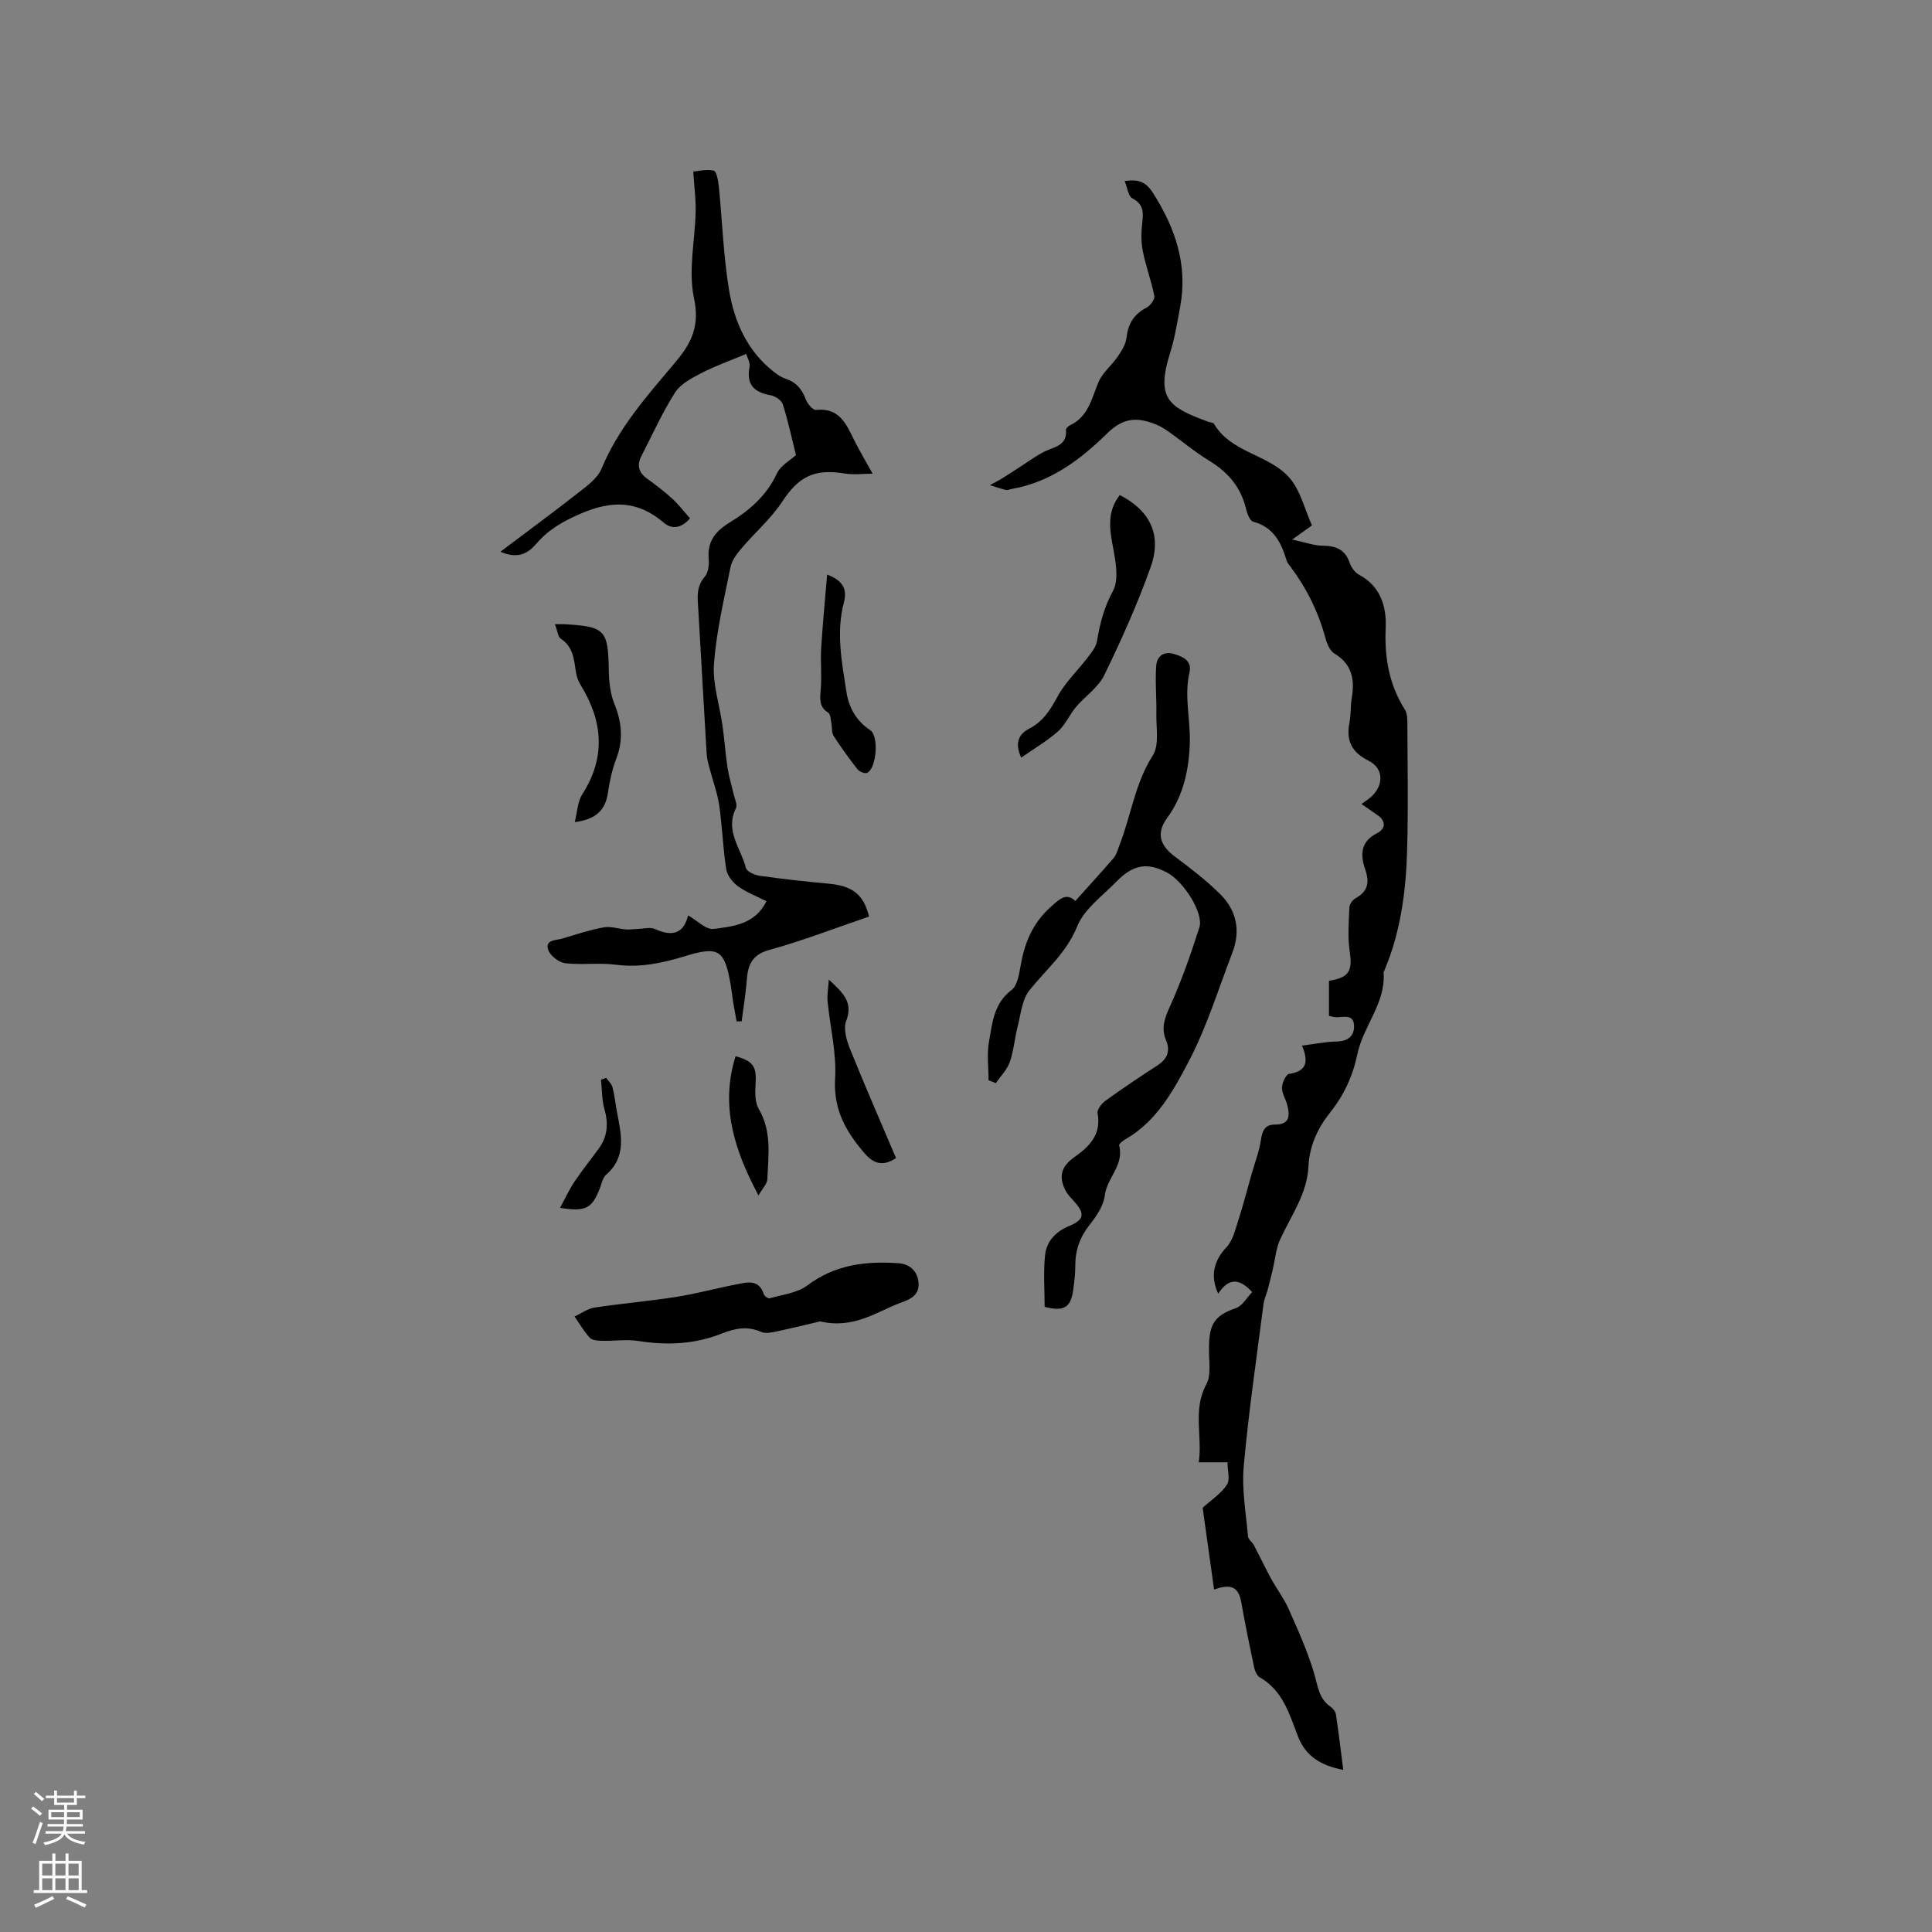 <svg enable-background="new 0 0 400 400" viewBox="0 0 400 400" xmlns="http://www.w3.org/2000/svg"><rect x="0" y="0" width="400" height="400" fill="#808080" stroke="none"/><g fill="#010000"><path d="m259.24 267.51c-2.99-3.3-5.15-2.53-7.02.33-1.76-3.72-.83-6.93 1.72-9.63 1.31-1.39 1.81-3.64 2.44-5.57 1.02-3.16 1.85-6.39 2.76-9.59.66-2.32 1.55-4.61 1.91-6.97.29-1.92.76-3.26 2.93-3.25 3.1.01 3.09-1.9 2.52-4.09-.32-1.22-1.12-2.41-1.08-3.6.03-.99.84-2.72 1.5-2.81 3.55-.52 4.1-2.42 2.64-5.85 2.58-.32 4.84-.79 7.1-.84 2.37-.05 3.8-1.1 3.68-3.36-.13-2.38-2.18-1.65-3.68-1.67-.51-.01-1.01-.18-1.51-.28 0-2.53 0-4.92 0-7.27 4.21-.64 4.91-2.07 4.28-6.18-.44-2.95-.18-6.02-.05-9.03.03-.67.69-1.56 1.31-1.9 2.51-1.4 2.89-3.25 1.98-5.89-1.02-2.98-1.1-5.77 2.44-7.56 1.69-.85 1.98-2.45.07-3.74-1.04-.71-2.06-1.44-3.29-2.3.88-.66 1.66-1.12 2.27-1.75 2.41-2.45 2.19-5.72-.84-7.23-3.48-1.73-4.66-4.15-3.93-7.85.33-1.65.19-3.4.47-5.06.65-3.82.12-7.03-3.57-9.25-.93-.56-1.55-2-1.86-3.16-1.44-5.39-3.86-10.28-7.19-14.75-.32-.42-.71-.85-.85-1.33-1.11-3.72-2.69-6.93-6.93-8.07-.69-.19-1.25-1.68-1.48-2.65-1.07-4.49-3.73-7.6-7.64-9.98-3.07-1.87-5.83-4.23-8.79-6.29-.93-.65-2-1.17-3.07-1.54-3.5-1.2-6.18-.84-9.22 2.15-5.5 5.4-11.73 10.13-19.74 11.52-.42.07-.87.31-1.24.22-1.13-.27-2.22-.65-3.33-.99.88-.49 1.79-.95 2.65-1.48 1.25-.77 2.47-1.6 3.71-2.39 1.58-1.02 3.11-2.14 4.77-3.01 2.04-1.06 4.91-1.17 4.62-4.59-.02-.29.45-.75.8-.91 3.81-1.78 4.5-5.5 5.91-8.91.82-2 2.76-3.51 4.03-5.37.79-1.16 1.63-2.5 1.78-3.83.34-2.89 1.52-4.93 4.16-6.27.78-.4 1.74-1.71 1.61-2.41-.62-3.14-1.77-6.18-2.39-9.32-.37-1.89-.34-3.92-.11-5.84.25-2.16.29-3.84-2.05-5.06-.86-.45-1.03-2.21-1.59-3.56 3.21-.55 4.58.44 5.91 2.53 4.6 7.24 7.19 14.85 5.58 23.5-.6 3.22-1.12 6.5-2.1 9.61-3.01 9.55-.09 11.22 7.91 14.18.4.15 1.02.14 1.18.41 3.58 6.08 11.37 6.32 15.61 11.16 2.31 2.63 3.16 6.53 4.69 9.89-1.28.92-2.21 1.58-4.1 2.93 2.67.57 4.49 1.25 6.31 1.27 2.75.02 4.67.78 5.61 3.57.32.93 1.05 1.97 1.89 2.42 4.49 2.39 5.74 6.58 5.55 11-.27 6.12.68 11.73 3.97 16.94.46.73.52 1.81.52 2.73.03 8.79.2 17.58-.05 26.37-.24 8.57-1.35 17.04-4.76 25.04-.04.1-.12.2-.11.3.46 6.38-4.24 11.09-5.44 16.93-.91 4.43-2.75 8.43-5.57 11.97-2.64 3.31-4.34 6.96-4.55 11.26-.27 5.63-3.54 10.09-5.8 14.96-.94 2.01-1.11 4.38-1.64 6.58-.34 1.39-.67 2.78-1.05 4.17-.24.9-.68 1.76-.8 2.67-1.44 11.23-3.1 22.43-4.11 33.7-.43 4.78.47 9.68.89 14.51.05.63.87 1.16 1.21 1.8 1.21 2.3 2.32 4.65 3.56 6.93 1.17 2.15 2.69 4.14 3.67 6.36 1.94 4.39 3.95 8.8 5.28 13.39.75 2.58.96 5.15 3.4 6.81.48.33.98.95 1.07 1.5.56 3.74 1.01 7.51 1.53 11.54-4.54-.86-7.78-2.76-9.39-6.95-1.77-4.62-3.14-9.5-7.92-12.22-.6-.34-1-1.35-1.16-2.12-.94-4.44-1.85-8.89-2.64-13.36-.55-3.09-1.97-4.01-5.64-2.68-.81-5.82-1.6-11.49-2.36-16.94 1.7-1.54 3.75-2.87 5.01-4.74.71-1.05.13-2.99.13-4.67-2.08 0-3.75 0-5.95 0 .79-5.48-1.3-10.89 1.59-16.19.91-1.67.59-4.11.54-6.2-.13-5.86.67-7.87 5.67-9.57 1.33-.54 2.22-2.22 3.25-3.28z"/><path d="m164.79 94.21c-.94-3.77-1.66-7.19-2.72-10.51-.26-.83-1.57-1.69-2.51-1.86-3.4-.61-5.08-2.16-4.38-5.85.18-.93-.5-2.03-.69-2.71-3.42 1.43-6.47 2.5-9.31 3.98-2 1.03-4.3 2.25-5.43 4.03-2.65 4.17-4.69 8.73-6.96 13.14-.96 1.87-.59 3.39 1.17 4.66 1.8 1.3 3.59 2.65 5.22 4.15 1.34 1.23 2.46 2.71 3.68 4.09-1.95 2.22-3.88 2.21-5.45.87-5.38-4.57-10.7-4.66-17.2-1.85-3.63 1.57-6.61 3.26-9.11 6.16-1.73 2.01-3.77 3.33-7.5 1.72 5.65-4.26 10.86-8.08 15.94-12.07 1.88-1.48 4.16-3.07 5-5.12 3.52-8.52 9.56-15.23 15.33-22.1 3.37-4.01 5.03-7.5 3.81-13.23-1.22-5.72.23-12 .35-18.04.05-2.45-.29-4.92-.5-8.15.99-.08 2.7-.53 4.24-.19.57.13.93 2.08 1.05 3.23.72 7.16.95 14.4 2.12 21.48 1.08 6.53 3.73 12.59 9.21 16.89.74.58 1.56 1.17 2.44 1.45 2.21.72 3.46 2.16 4.24 4.32.33.9 1.48 2.24 2.14 2.17 4.87-.51 6.26 3 7.93 6.35 1.15 2.29 2.47 4.49 3.77 6.85-1.67 0-3.84.28-5.91-.05-6.22-1.01-9.42.7-12.78 5.8-2.33 3.55-5.67 6.42-8.45 9.7-.96 1.14-2 2.48-2.28 3.88-1.34 6.64-2.92 13.29-3.43 20.02-.32 4.18 1.16 8.5 1.76 12.76.41 2.92.61 5.87 1.05 8.79.28 1.83.85 3.62 1.26 5.44.22.98.83 2.21.47 2.93-2.32 4.67 1.06 8.33 2.08 12.37.19.75 1.8 1.46 2.84 1.61 4.7.66 9.43 1.2 14.16 1.62 5.03.46 7.33 2.16 8.49 6.82-6.86 2.34-13.67 4.99-20.67 6.92-3.7 1.02-4.43 3.21-4.66 6.37-.21 2.81-.69 5.59-1.05 8.39-.35.01-.69.02-1.04.04-.24-1.34-.5-2.67-.72-4.01-.19-1.15-.3-2.31-.49-3.46-1.26-7.37-2.46-8.21-9.5-6.04-4.7 1.44-9.34 2.42-14.33 1.76-3.44-.45-7.01.1-10.45-.31-1.31-.16-3.12-1.55-3.52-2.77-.7-2.13 1.62-1.94 2.91-2.33 2.84-.85 5.67-1.79 8.58-2.32 1.46-.27 3.07.31 4.61.43.78.06 1.57-.08 2.35-.1 1.24-.03 2.66-.44 3.69.03 3.55 1.61 5.91.95 6.82-2.84 1.89 1.07 3.72 3.01 5.28 2.81 4.08-.53 8.57-.94 10.95-5.74-1.88-.95-4.05-1.78-5.89-3.09-1.11-.79-2.23-2.24-2.44-3.53-.69-4.39-.82-8.86-1.46-13.26-.37-2.56-1.32-5.03-1.97-7.55-.26-1-.56-2.02-.62-3.05-.6-9.94-1.15-19.88-1.73-29.82-.14-2.42-.53-4.76 1.34-6.9.72-.83.92-2.42.81-3.62-.34-3.66 1.38-5.79 4.38-7.62 4.08-2.49 7.63-5.57 9.75-10.15.79-1.65 2.81-2.74 3.93-3.79z"/><path d="m204.67 223.66c0-2.68-.38-5.42.09-8.01.69-3.84.98-7.89 4.66-10.67 1.19-.9 1.56-3.18 1.86-4.91.81-4.72 2.43-8.84 6.13-12.18 1.93-1.75 3.36-3.17 5.22-1.35 2.76-3.08 5.41-5.96 7.96-8.93.58-.68.81-1.69 1.16-2.56 2.42-6.15 3.21-12.84 6.92-18.64 1.38-2.16.68-5.71.74-8.63.07-3.33-.28-6.69-.02-10.01.14-1.79 1.43-3.02 3.63-2.38 1.99.58 3.8 1.43 3.24 3.87-1.11 4.88.21 9.7.08 14.47-.15 5.36-1.25 10.93-4.67 15.59-2.29 3.12-1.6 5.64 1.53 7.99 3.29 2.47 6.6 4.98 9.5 7.89 3.33 3.33 4.18 7.54 2.45 12.04-2.89 7.5-5.26 15.29-8.96 22.37-3.22 6.16-6.71 12.56-13.21 16.28-.52.3-1.35.96-1.28 1.25 1.11 4.06-2.54 6.72-2.97 10.39-.25 2.12-1.73 4.28-3.13 6.05-2.01 2.55-2.99 5.27-2.97 8.47.01 1.69-.22 3.39-.44 5.06-.49 3.61-1.95 4.49-5.91 3.46 0-3.54-.28-7.16.09-10.71.3-2.86 2.21-4.9 4.99-6.03 3.09-1.26 3.32-2.54 1.07-5.04-.63-.7-1.33-1.39-1.77-2.21-1.54-2.9-.97-5.05 1.68-6.93 3.16-2.23 5.73-4.7 4.9-9.17-.14-.75.85-2.02 1.65-2.6 3.52-2.54 7.13-4.96 10.78-7.32 2.02-1.31 2.67-3.01 1.76-5.15-1.1-2.61-.28-4.68.84-7.15 2.38-5.25 4.28-10.75 6.05-16.25.94-2.92-3.23-9.51-6.67-11.34-4.09-2.17-7.01-1.73-10.52 1.87-2.88 2.95-6.65 5.65-8.1 9.24-2.22 5.51-6.47 8.95-9.91 13.27-1.51 1.9-1.76 4.86-2.41 7.39-.63 2.46-.81 5.05-1.64 7.43-.56 1.6-1.89 2.92-2.88 4.37-.51-.19-1.02-.39-1.52-.58z"/><path d="m169.79 273.58c-2.44.57-5.77 1.4-9.13 2.11-1 .21-2.22.45-3.07.07-2.86-1.28-5.46-.74-8.22.36-5.55 2.2-11.28 2.45-17.17 1.52-2.45-.39-5.02.02-7.53-.04-.87-.02-2.05-.08-2.55-.62-1.22-1.32-2.13-2.92-3.16-4.41 1.37-.64 2.69-1.63 4.13-1.85 5.62-.85 11.29-1.33 16.9-2.21 4.17-.65 8.26-1.78 12.41-2.58 2.24-.43 4.71-1.19 5.75 2.05.12.38.9.91 1.21.82 2.65-.78 5.71-1.09 7.8-2.67 5.75-4.34 12.18-5.07 18.92-4.59 2.04.14 3.78 1.4 4.07 3.82.31 2.56-1.32 3.5-3.36 4.24-5.2 1.88-9.87 5.63-17 3.98z"/><path d="m231.84 102.49c6.26 3.22 8.76 8.24 6.4 14.9-2.72 7.64-6.06 15.09-9.61 22.39-1.24 2.55-3.96 4.35-5.87 6.61-1.33 1.59-2.17 3.66-3.68 5.01-2.23 1.98-4.86 3.51-7.64 5.45-1.42-2.95-.52-4.87 1.58-5.95 2.94-1.51 4.42-3.89 5.93-6.68 1.6-2.96 4.18-5.39 6.26-8.11.78-1.02 1.7-2.15 1.9-3.35.62-3.64 1.46-7.01 3.31-10.4 1.25-2.29.6-5.93.06-8.83-.72-3.84-1.39-7.47 1.36-11.04z"/><path d="m114.89 129.23c1 0 1.41-.02 1.82 0 8.64.48 9.2 1.14 9.34 9.72.04 2.27.31 4.69 1.15 6.77 1.54 3.81 1.89 7.42.41 11.32-.86 2.26-1.4 4.68-1.74 7.07-.51 3.66-2.54 5.54-6.87 6.1.53-2.08.56-4.19 1.52-5.69 4.93-7.69 4.33-15.16-.29-22.67-.49-.79-.84-1.74-.98-2.66-.41-2.61-.54-5.24-3.13-6.94-.63-.41-.71-1.66-1.23-3.02z"/><path d="m171.25 118.96c3.19 1.22 4.22 2.92 3.46 5.82-1.64 6.22-.4 12.42.55 18.56.49 3.19 2.05 5.95 4.92 7.84 1.8 1.18 1.32 7.83-.62 8.82-.45.23-1.6-.2-1.98-.68-1.77-2.24-3.45-4.56-4.99-6.96-.44-.69-.29-1.74-.46-2.62-.15-.75-.16-1.87-.64-2.17-2.05-1.29-1.7-3.04-1.55-5 .21-2.8-.09-5.64.08-8.45.3-4.93.79-9.85 1.23-15.16z"/><path d="m171.6 202.81c2.88 2.71 5.11 4.63 3.59 8.58-.62 1.6.08 4 .8 5.79 3.04 7.55 6.31 15.01 9.52 22.58-2.64 1.76-4.57 1.28-6.55-1.03-3.85-4.47-6.44-9.04-6.06-15.42.32-5.29-1.04-10.67-1.56-16.02-.12-1.29.14-2.6.26-4.48z"/><path d="m152.29 218.68c3.74 1.01 4.4 2.21 4.14 5.84-.12 1.69-.13 3.72.67 5.09 2.73 4.66 1.97 9.63 1.77 14.55-.04.94-.98 1.84-1.84 3.34-5.07-9.53-7.92-18.57-4.74-28.82z"/><path d="m115.95 250.07c1.06-1.95 1.89-3.78 2.99-5.42 1.59-2.37 3.39-4.59 5.06-6.9 1.81-2.5 1.98-5.17 1.14-8.14-.55-1.93-.49-4.04-.71-6.06.36-.13.71-.26 1.07-.39.45.64 1.12 1.22 1.31 1.93.43 1.63.59 3.33.9 4.99.87 4.64 2.14 9.31-2.21 13.13-.72.63-.94 1.87-1.32 2.85-1.61 4.14-2.93 4.88-8.23 4.01z"/></g><path d="m6.44 374.46.42-.45c.65.47 1.27.95 1.85 1.44l-.45.49c-.65-.56-1.25-1.06-1.82-1.48m.93 7.33-.63-.26c.55-1.36 1.05-2.8 1.52-4.33.19.1.38.19.59.27-.46 1.29-.95 2.73-1.48 4.32m-.38-10.38.44-.42c.43.34 1.01.82 1.74 1.44l-.49.49c-.53-.51-1.09-1.01-1.69-1.51m2.5.35h1.72v-1.04h.59v1.04h3.52v-1.04h.59v1.04h1.75v.53h-1.75v1.42h-2.03v.97h3.22v2.03h-3.24c0 .35-.01.66-.03.93h3.32v.53h-3.37c-.03.27-.08.58-.15.94h3.96v.53h-3.71c.67.92 1.93 1.48 3.79 1.68-.13.24-.23.44-.29.59-2.13-.38-3.48-1.08-4.04-2.12-.43.97-1.77 1.72-4.03 2.23-.09-.19-.2-.37-.33-.55 2.1-.42 3.37-1.03 3.81-1.83h-3.36v-.53h3.58c.08-.29.13-.61.16-.94h-3.33v-.53h3.39c.02-.27.04-.58.04-.93h-3.23v-2.03h3.25v-.97h-2.07v-1.42h-1.73zm1.12 3.44v1h2.65c.01-.3.02-.44.01-.4v-.25-.35zm1.19-2h3.52v-.91h-3.52zm4.71 2h-2.63v.59c0 .15-.01.28-.01.4h2.64z" fill="#fbfafc"/><path d="m13.56 383.74h.63v1.52h2.72v6.07h1.13v.6h-11.06v-.6h1.13v-6.07h2.73v-1.52h.63v1.52h2.1v-1.52zm-2.69 8.83.38.56c-1.24.63-2.53 1.25-3.85 1.85-.1-.21-.21-.42-.34-.63 1.36-.55 2.63-1.15 3.81-1.78m-2.13-4.27h2.1v-2.45h-2.1zm0 3.04h2.1v-2.46h-2.1zm2.72-3.04h2.1v-2.45h-2.1zm0 3.04h2.1v-2.46h-2.1zm6.07 3.6c-1.41-.71-2.7-1.3-3.86-1.78l.35-.56c1.45.62 2.75 1.19 3.88 1.72zm-1.25-9.09h-2.1v2.45h2.1zm-2.09 5.49h2.1v-2.46h-2.1z" fill="#fbfafc"/></svg>
